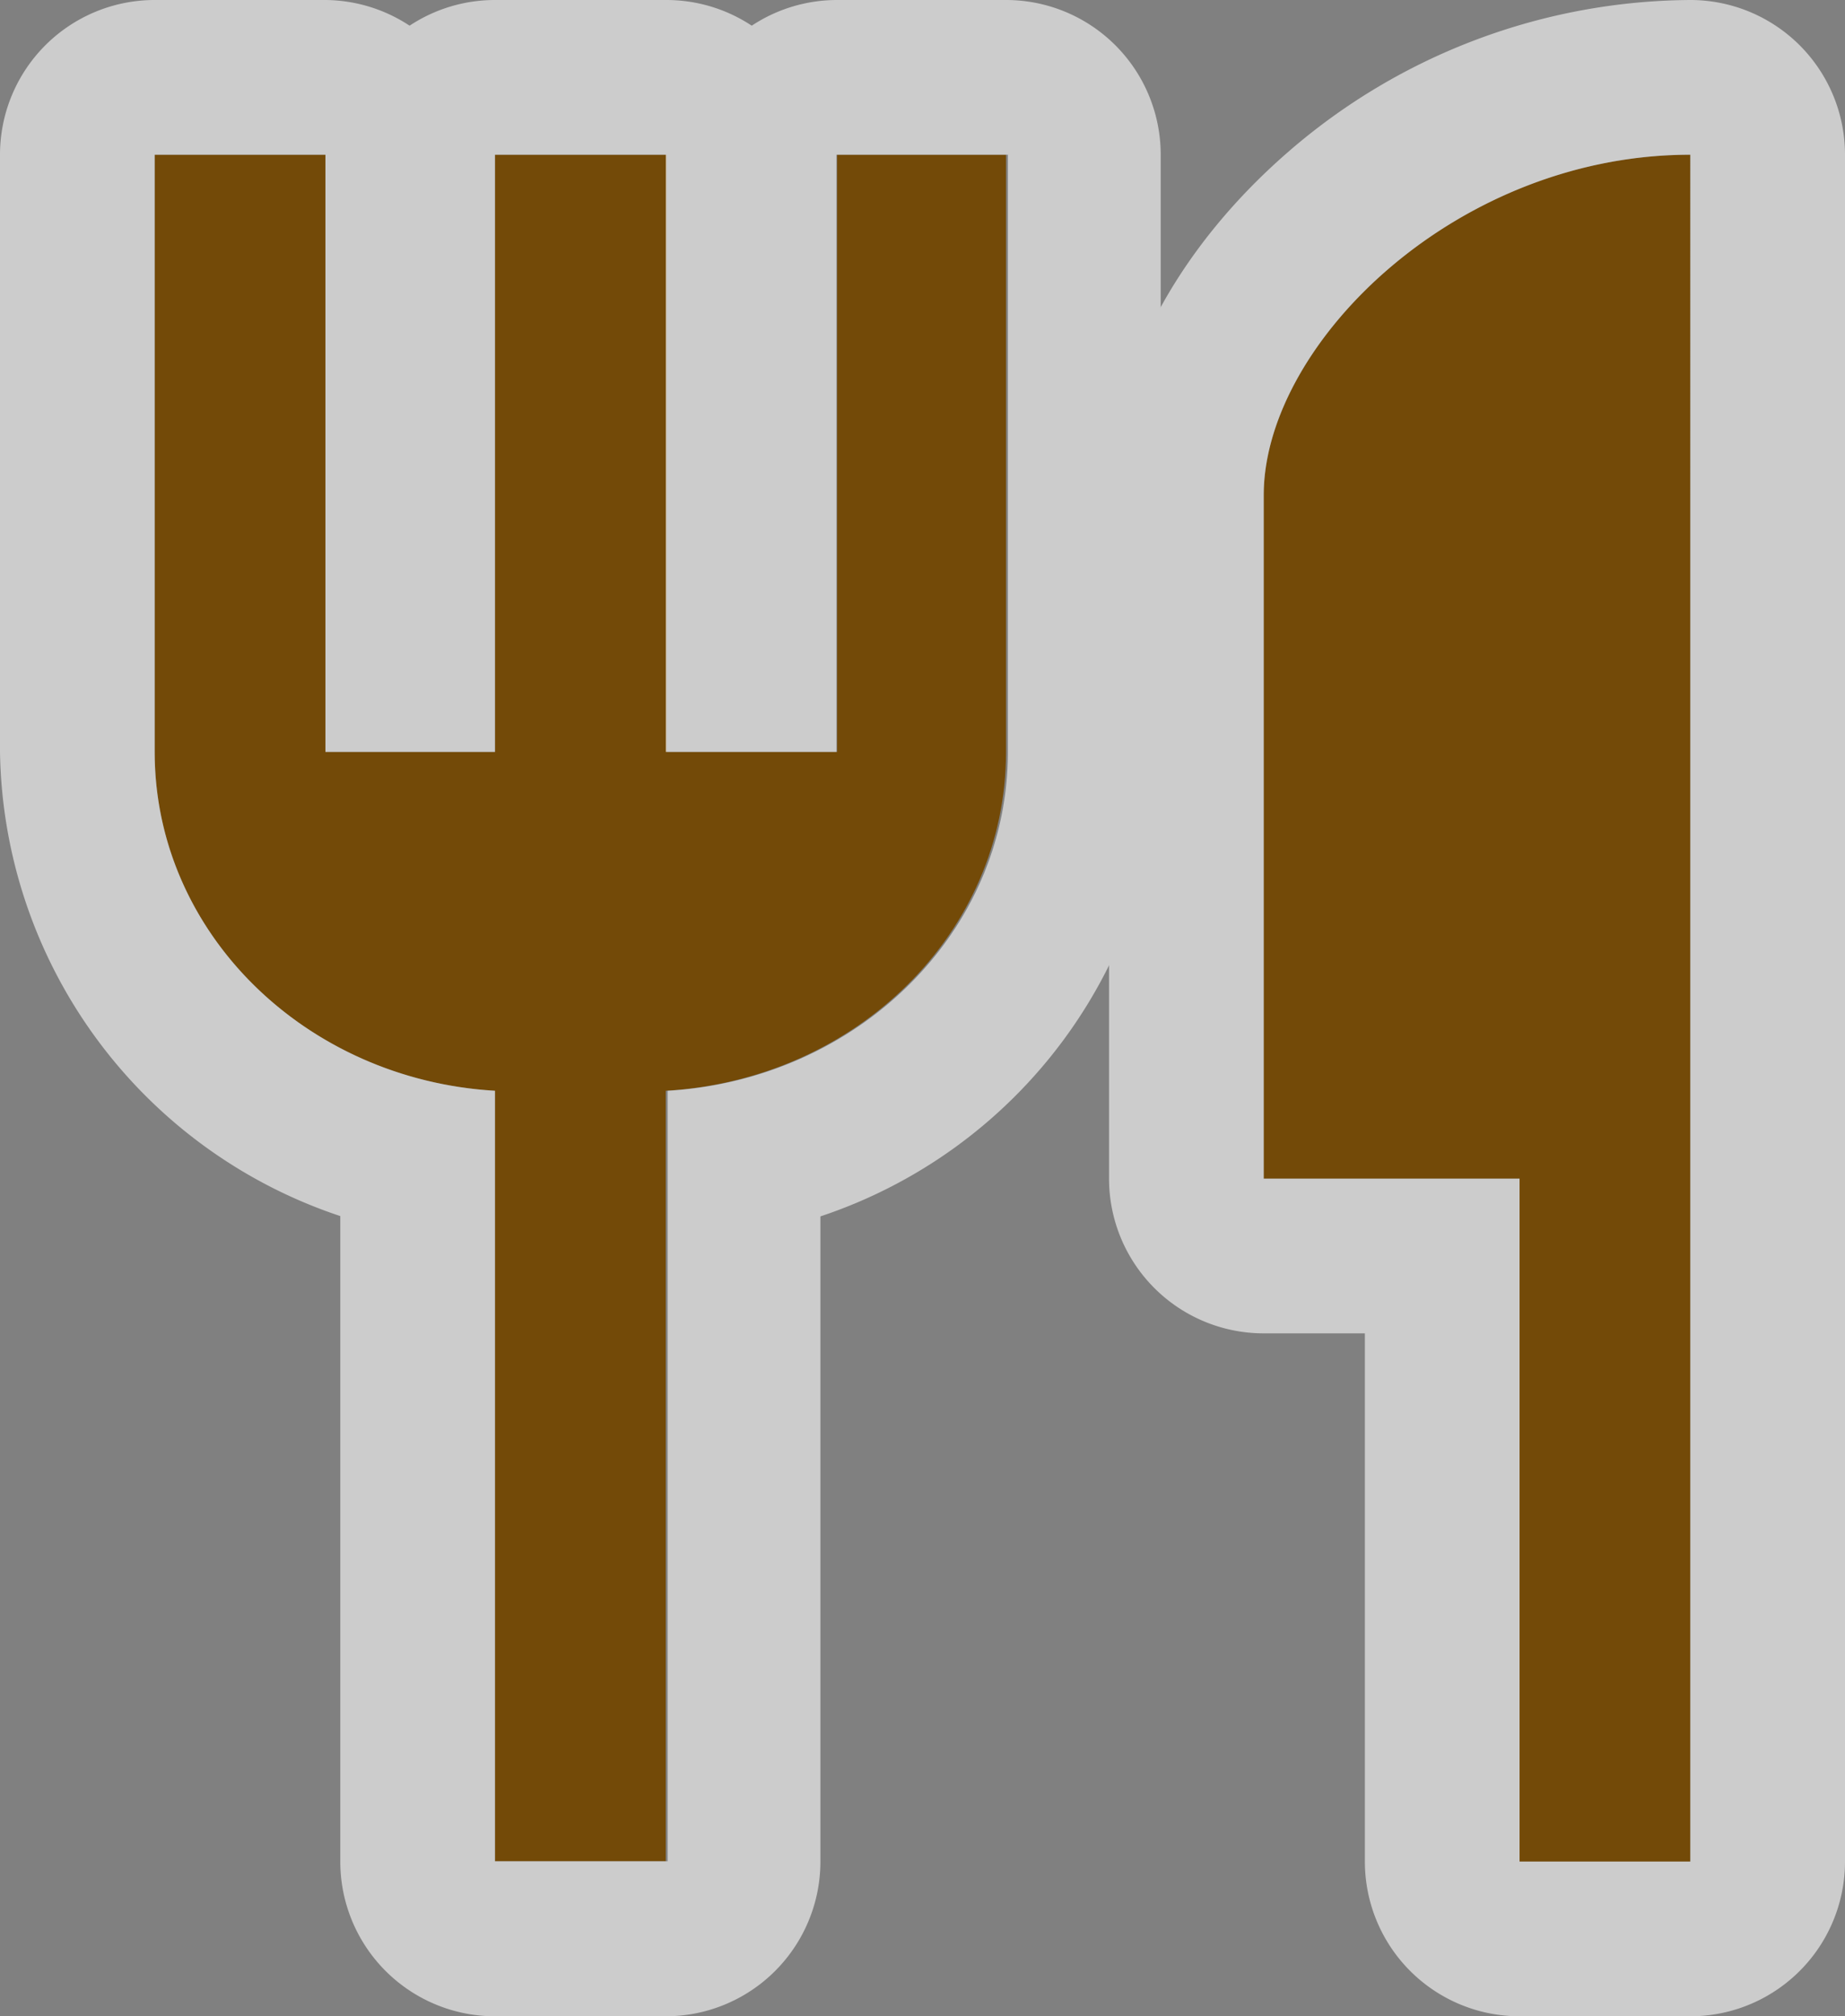 <svg xmlns="http://www.w3.org/2000/svg" viewBox="0 0 59.64 65.16"><rect x="0" y="0" width="59.64" height="65.16" fill="#808080" stroke="none"/><defs><style>.cls-1{fill:#734a08;}.cls-2{opacity:0.6;}.cls-3{fill:#fff;}</style></defs><title>Element 21ldpi</title><g id="Ebene_2" data-name="Ebene 2"><g id="Ebene_1-2" data-name="Ebene 1"><path class="cls-1" d="M27.06,24.3H21.55V5H16V24.3H10.52V5H5V24.3c0,5.85,4.88,10.59,11,10.95v24.9h5.52V35.25c6.15-.36,11-5.1,11-10.95V5H27.06Z"/><path class="cls-1" d="M40.85,16V38.09h8.27V60.16h5.52V5C47,5,40.85,11.18,40.85,16Z"/><g class="cls-2"><path class="cls-3" d="M32.58,5V24.3c0,5.85-4.88,10.59-11,10.95v24.9H16V35.25C9.88,34.89,5,30.15,5,24.3V5h5.52V24.3H16V5h5.52V24.3h5.52V5h5.52m0-5H27.06A5,5,0,0,0,24.3.83,5,5,0,0,0,21.55,0H16a5,5,0,0,0-2.76.83A5,5,0,0,0,10.52,0H5A5,5,0,0,0,0,5V24.3a16.07,16.07,0,0,0,11,15V60.16a5,5,0,0,0,5,5h5.52a5,5,0,0,0,5-5V39.31a16.07,16.07,0,0,0,11-15V5a5,5,0,0,0-5-5Z"/><path class="cls-3" d="M54.64,5V60.16H49.12V38.09H40.85V16c0-4.85,6.18-11,13.79-11m0-5a20,20,0,0,0-13,4.91C38,8.07,35.85,12.13,35.85,16V38.09a5,5,0,0,0,5,5h3.27V60.16a5,5,0,0,0,5,5h5.52a5,5,0,0,0,5-5V5a5,5,0,0,0-5-5Z"/></g></g></g></svg>